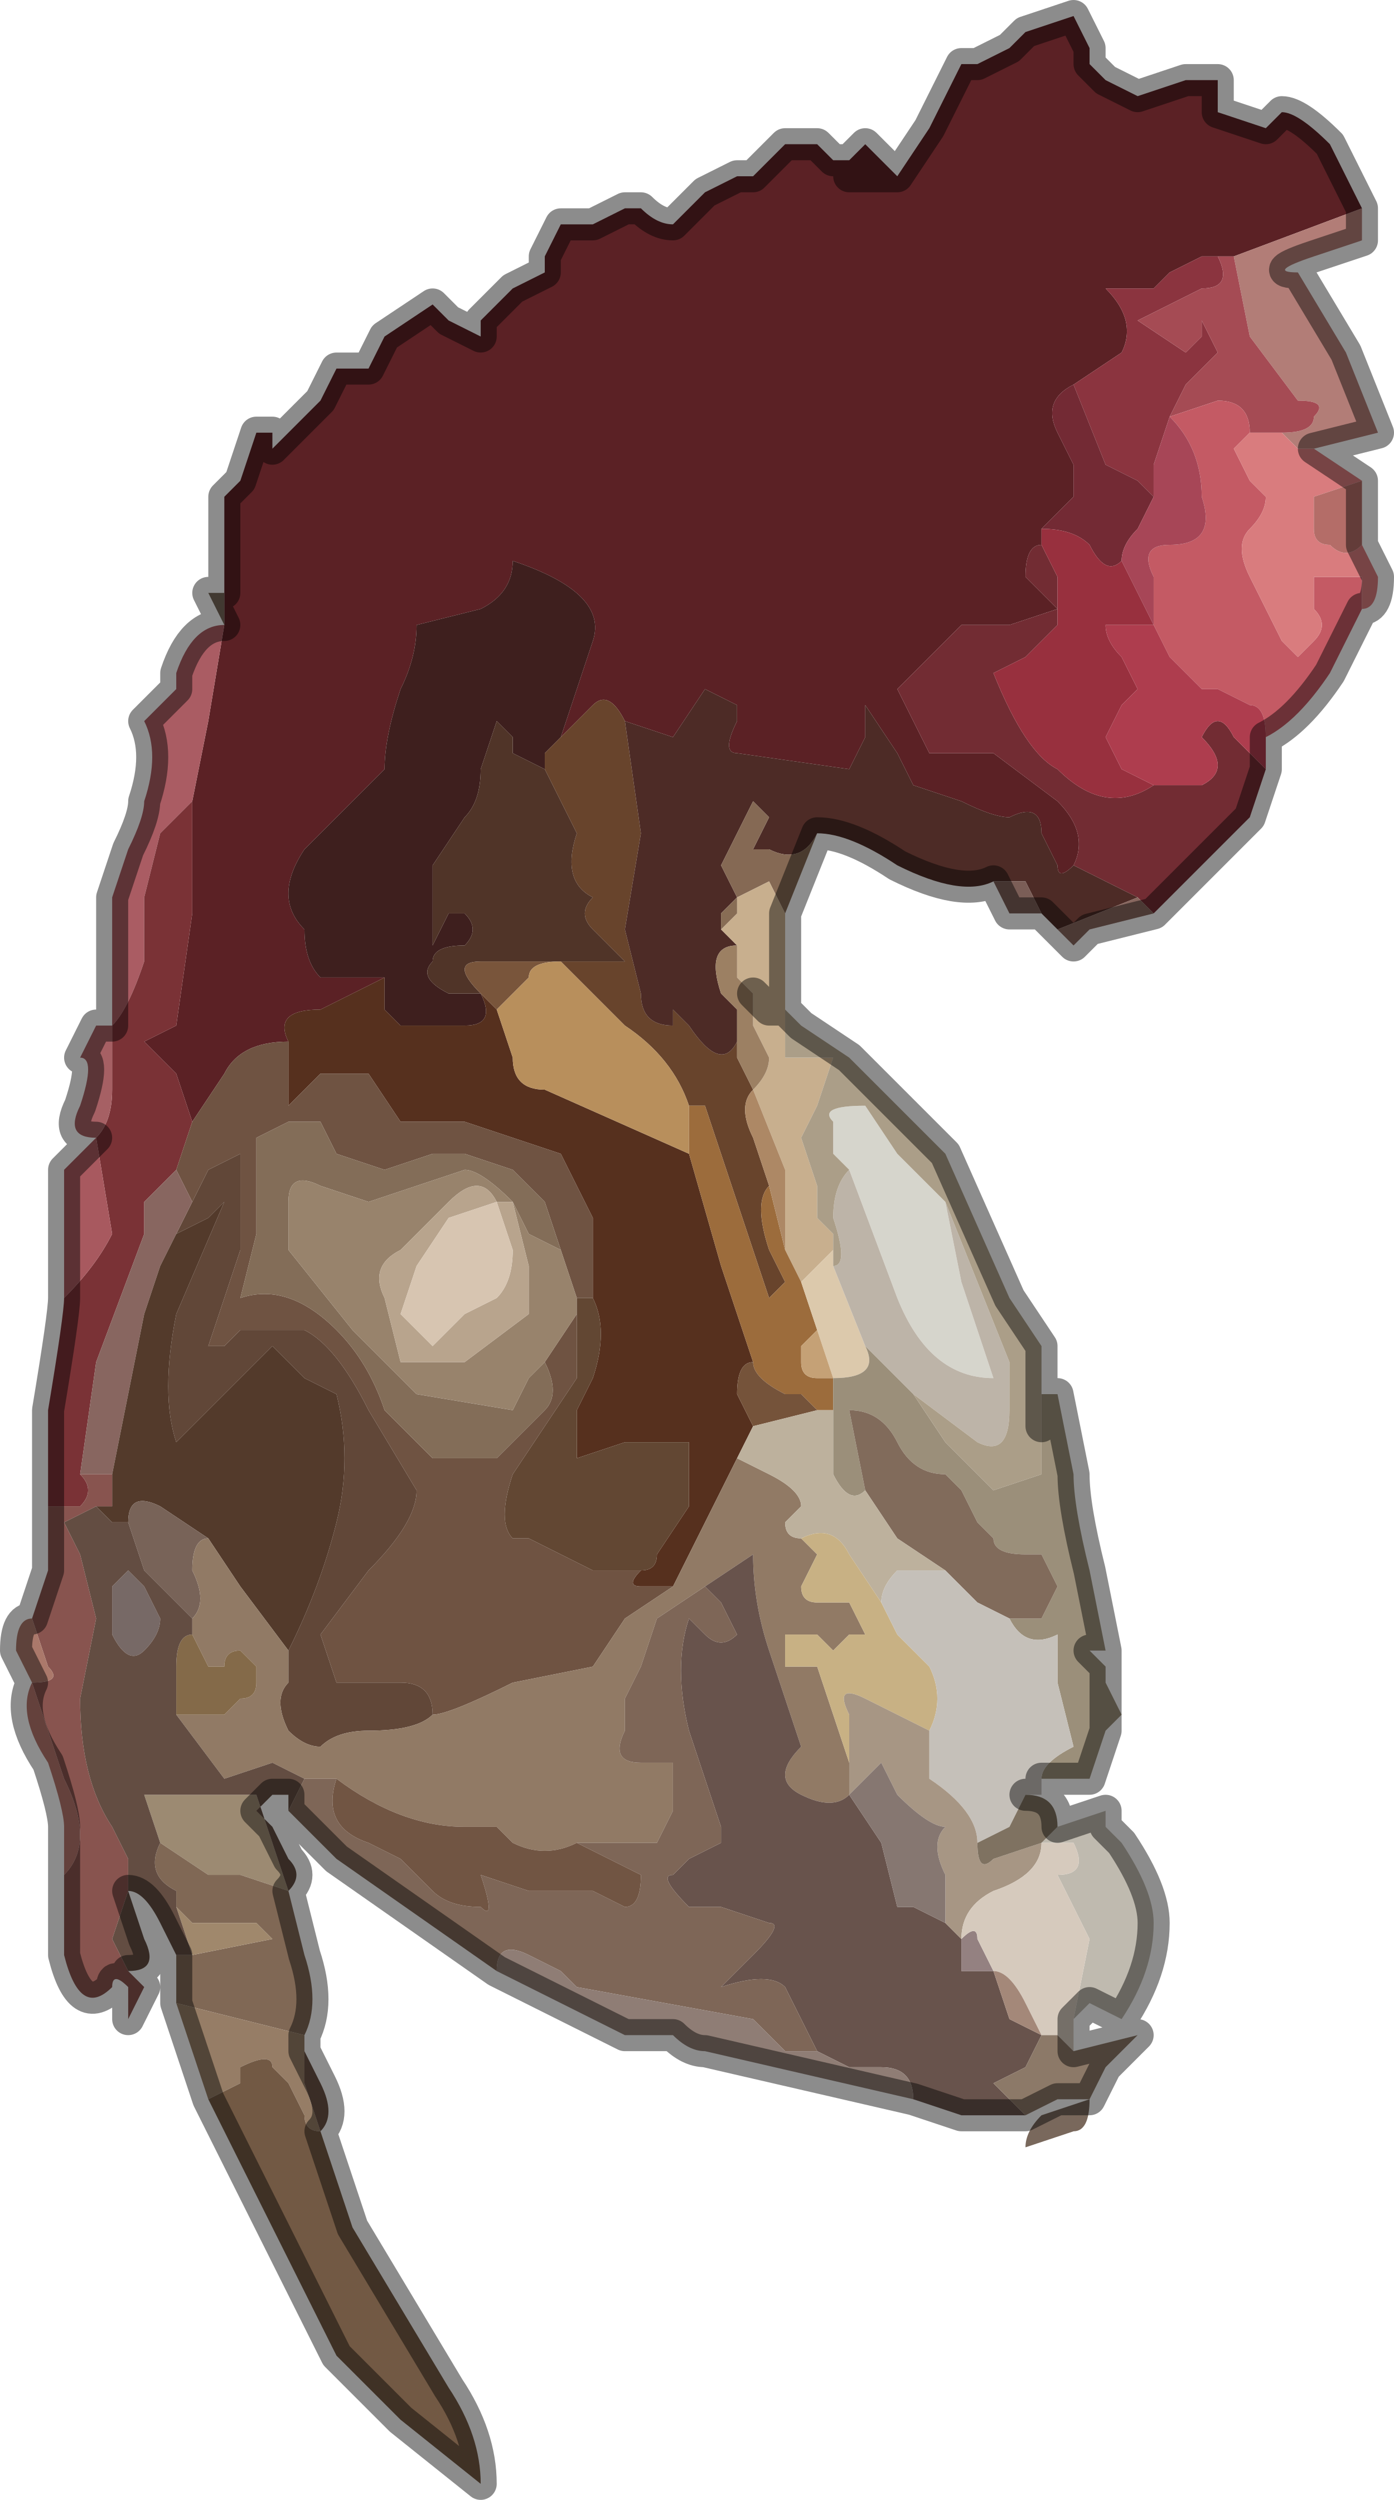 <?xml version="1.0" encoding="UTF-8" standalone="no"?>
<svg xmlns:xlink="http://www.w3.org/1999/xlink" height="7.8px" width="4.35px" xmlns="http://www.w3.org/2000/svg">
  <g transform="matrix(1.0, 0.0, 0.0, 1.0, 1.5, 6.0)">
    <path d="M-0.8 -4.15 L-0.8 -4.3 -0.8 -4.45 -0.75 -4.5 -0.7 -4.65 -0.7 -4.65 -0.65 -4.65 -0.65 -4.6 -0.5 -4.75 -0.45 -4.85 -0.4 -4.85 -0.35 -4.85 -0.3 -4.95 -0.15 -5.05 -0.1 -5.0 0.0 -4.95 0.0 -5.0 0.05 -5.05 0.1 -5.1 0.2 -5.15 0.2 -5.2 0.25 -5.3 0.3 -5.3 0.35 -5.3 0.45 -5.35 0.5 -5.35 Q0.55 -5.3 0.6 -5.3 L0.7 -5.4 0.8 -5.45 0.85 -5.45 0.9 -5.5 0.95 -5.55 1.05 -5.55 1.1 -5.5 1.15 -5.5 1.2 -5.55 1.25 -5.5 1.3 -5.45 1.4 -5.6 1.5 -5.8 1.55 -5.8 1.65 -5.85 1.65 -5.85 1.7 -5.9 1.7 -5.9 1.85 -5.95 1.9 -5.85 1.9 -5.8 1.95 -5.75 2.05 -5.7 2.2 -5.75 2.25 -5.75 2.3 -5.75 2.3 -5.65 2.45 -5.6 2.5 -5.65 Q2.55 -5.65 2.65 -5.55 L2.75 -5.35 2.75 -5.3 2.75 -5.35 2.35 -5.2 2.3 -5.2 2.25 -5.2 2.15 -5.15 2.1 -5.1 2.0 -5.1 1.95 -5.1 Q2.05 -5.0 2.0 -4.9 L1.85 -4.8 Q1.75 -4.75 1.8 -4.65 L1.85 -4.55 1.85 -4.45 1.75 -4.35 1.75 -4.3 Q1.7 -4.3 1.7 -4.2 L1.75 -4.15 1.8 -4.1 1.65 -4.05 1.5 -4.05 1.4 -3.95 1.3 -3.85 1.4 -3.65 1.6 -3.65 1.8 -3.5 Q1.9 -3.4 1.85 -3.3 1.8 -3.25 1.8 -3.3 L1.75 -3.4 Q1.75 -3.5 1.65 -3.45 1.6 -3.45 1.5 -3.5 L1.35 -3.55 1.3 -3.65 1.2 -3.8 Q1.2 -3.8 1.2 -3.7 L1.15 -3.6 0.8 -3.65 Q0.75 -3.65 0.8 -3.75 L0.8 -3.8 0.7 -3.85 0.6 -3.7 0.45 -3.75 Q0.4 -3.85 0.35 -3.8 L0.25 -3.7 0.3 -3.85 0.35 -4.0 Q0.4 -4.15 0.1 -4.25 0.1 -4.15 0.0 -4.1 L-0.2 -4.05 Q-0.2 -3.95 -0.25 -3.85 -0.3 -3.7 -0.3 -3.6 L-0.4 -3.5 -0.55 -3.35 Q-0.65 -3.2 -0.55 -3.1 -0.55 -3.0 -0.5 -2.95 L-0.3 -2.95 -0.5 -2.85 Q-0.65 -2.85 -0.6 -2.75 -0.75 -2.75 -0.8 -2.65 L-0.9 -2.5 -0.95 -2.65 -1.05 -2.75 -0.95 -2.8 -0.9 -3.15 -0.9 -3.5 -0.85 -3.75 -0.8 -4.05 -0.8 -4.15 M1.15 -5.45 Q1.2 -5.45 1.25 -5.45 L1.3 -5.45 1.25 -5.45 Q1.2 -5.45 1.15 -5.45" fill="#5b2125" fill-rule="evenodd" stroke="none"/>
    <path d="M1.85 -4.8 L2.0 -4.9 Q2.05 -5.0 1.95 -5.1 L2.0 -5.1 2.1 -5.1 2.15 -5.15 2.25 -5.2 2.3 -5.2 Q2.35 -5.1 2.25 -5.1 L2.05 -5.0 2.2 -4.9 2.25 -4.95 2.25 -5.0 2.3 -4.9 2.25 -4.85 2.2 -4.8 2.15 -4.7 2.15 -4.7 2.1 -4.55 2.1 -4.45 2.05 -4.5 1.95 -4.55 1.85 -4.8" fill="#8b343f" fill-rule="evenodd" stroke="none"/>
    <path d="M2.75 -5.3 L2.75 -5.25 2.6 -5.2 Q2.45 -5.15 2.55 -5.15 L2.7 -4.9 2.8 -4.65 2.6 -4.6 2.55 -4.6 2.5 -4.65 Q2.6 -4.65 2.6 -4.7 2.65 -4.75 2.55 -4.75 L2.4 -4.95 2.35 -5.2 2.75 -5.35 2.75 -5.3" fill="#b27d77" fill-rule="evenodd" stroke="none"/>
    <path d="M2.3 -5.2 L2.35 -5.2 2.4 -4.95 2.55 -4.75 Q2.65 -4.75 2.6 -4.7 2.6 -4.65 2.5 -4.65 L2.45 -4.65 2.4 -4.65 Q2.4 -4.75 2.3 -4.75 L2.15 -4.7 2.2 -4.8 2.25 -4.85 2.3 -4.9 2.25 -5.0 2.25 -4.95 2.2 -4.9 2.05 -5.0 2.25 -5.1 Q2.35 -5.1 2.3 -5.2" fill="#a54b54" fill-rule="evenodd" stroke="none"/>
    <path d="M2.75 -4.1 L2.65 -3.9 Q2.55 -3.75 2.45 -3.7 2.45 -3.8 2.4 -3.8 L2.3 -3.85 2.25 -3.85 2.15 -3.95 2.1 -4.05 2.1 -4.2 Q2.05 -4.3 2.15 -4.3 2.3 -4.3 2.25 -4.45 2.25 -4.6 2.15 -4.7 L2.3 -4.75 Q2.4 -4.75 2.4 -4.65 L2.35 -4.6 2.4 -4.5 2.45 -4.45 Q2.45 -4.4 2.4 -4.35 2.35 -4.3 2.4 -4.2 L2.45 -4.1 2.5 -4.0 Q2.5 -4.0 2.55 -3.95 2.55 -3.95 2.6 -4.0 2.65 -4.05 2.6 -4.1 L2.6 -4.2 2.65 -4.2 2.75 -4.2 2.75 -4.1 M2.15 -4.7 L2.15 -4.7 M2.1 -4.05 L2.1 -4.05" fill="#c45a64" fill-rule="evenodd" stroke="none"/>
    <path d="M1.75 -4.35 L1.85 -4.45 1.85 -4.55 1.8 -4.65 Q1.75 -4.75 1.85 -4.8 L1.95 -4.55 2.05 -4.5 2.1 -4.45 2.05 -4.35 Q2.0 -4.3 2.0 -4.25 1.95 -4.2 1.9 -4.3 1.85 -4.35 1.75 -4.35" fill="#732a34" fill-rule="evenodd" stroke="none"/>
    <path d="M-0.3 -2.95 L-0.5 -2.95 Q-0.55 -3.0 -0.55 -3.1 -0.65 -3.2 -0.55 -3.35 L-0.4 -3.5 -0.3 -3.6 Q-0.3 -3.7 -0.25 -3.85 -0.2 -3.95 -0.2 -4.05 L0.0 -4.1 Q0.1 -4.15 0.1 -4.25 0.4 -4.15 0.35 -4.0 L0.3 -3.85 0.25 -3.7 0.2 -3.65 0.2 -3.6 0.1 -3.65 0.1 -3.7 0.05 -3.75 0.0 -3.6 Q0.0 -3.5 -0.05 -3.45 L-0.15 -3.3 -0.15 -3.05 -0.1 -3.15 -0.05 -3.15 Q0.0 -3.1 -0.05 -3.05 -0.15 -3.05 -0.15 -3.0 -0.2 -2.95 -0.1 -2.9 L0.0 -2.9 Q0.05 -2.8 -0.05 -2.8 L-0.25 -2.8 -0.3 -2.85 -0.3 -2.95" fill="#3e1f1e" fill-rule="evenodd" stroke="none"/>
    <path d="M-0.8 -4.05 L-0.8 -4.05 -0.85 -4.15 -0.8 -4.15 -0.8 -4.05" fill="#776759" fill-rule="evenodd" stroke="none"/>
    <path d="M-1.15 -2.8 L-1.15 -3.05 -1.15 -3.2 -1.1 -3.35 Q-1.05 -3.45 -1.05 -3.5 -1.0 -3.65 -1.05 -3.75 L-0.95 -3.85 -0.95 -3.9 Q-0.9 -4.05 -0.8 -4.05 L-0.85 -3.75 -0.9 -3.5 -1.0 -3.4 -1.05 -3.2 -1.05 -3.0 Q-1.1 -2.85 -1.15 -2.8" fill="#aa5c63" fill-rule="evenodd" stroke="none"/>
    <path d="M2.6 -4.6 L2.75 -4.5 2.6 -4.45 2.6 -4.35 Q2.6 -4.3 2.65 -4.3 2.7 -4.25 2.75 -4.3 L2.8 -4.2 Q2.8 -4.1 2.75 -4.1 L2.75 -4.2 2.65 -4.2 2.6 -4.2 2.6 -4.1 Q2.65 -4.05 2.6 -4.0 2.55 -3.95 2.55 -3.95 2.5 -4.0 2.5 -4.0 L2.45 -4.1 2.4 -4.2 Q2.35 -4.3 2.4 -4.35 2.45 -4.4 2.45 -4.45 L2.4 -4.5 2.35 -4.6 2.4 -4.65 2.45 -4.65 2.5 -4.65 2.55 -4.6 2.6 -4.6" fill="#d97c7e" fill-rule="evenodd" stroke="none"/>
    <path d="M2.15 -4.7 Q2.25 -4.6 2.25 -4.45 2.3 -4.3 2.15 -4.3 2.05 -4.3 2.1 -4.2 L2.1 -4.05 2.0 -4.25 Q2.0 -4.3 2.05 -4.35 L2.1 -4.45 2.1 -4.55 2.15 -4.7" fill="#a74657" fill-rule="evenodd" stroke="none"/>
    <path d="M2.45 -3.6 L2.4 -3.45 2.25 -3.3 2.1 -3.15 2.05 -3.2 1.85 -3.3 Q1.9 -3.4 1.8 -3.5 L1.6 -3.65 1.4 -3.65 1.3 -3.85 1.4 -3.95 1.5 -4.05 1.65 -4.05 1.8 -4.1 1.75 -4.15 1.7 -4.2 Q1.7 -4.3 1.75 -4.3 L1.8 -4.2 1.8 -4.05 1.7 -3.95 1.6 -3.9 Q1.7 -3.65 1.8 -3.6 1.95 -3.45 2.1 -3.55 L2.25 -3.55 Q2.35 -3.6 2.25 -3.7 2.3 -3.8 2.35 -3.7 L2.45 -3.6" fill="#722c33" fill-rule="evenodd" stroke="none"/>
    <path d="M1.75 -4.3 L1.75 -4.35 Q1.85 -4.35 1.9 -4.3 1.95 -4.2 2.0 -4.25 L2.1 -4.05 2.1 -4.05 1.95 -4.05 Q1.95 -4.0 2.0 -3.95 L2.05 -3.85 2.0 -3.8 1.95 -3.7 2.0 -3.6 2.1 -3.55 Q1.95 -3.45 1.8 -3.6 1.7 -3.65 1.6 -3.9 L1.7 -3.95 1.8 -4.05 1.8 -4.2 1.75 -4.3" fill="#98303e" fill-rule="evenodd" stroke="none"/>
    <path d="M0.25 -3.7 L0.35 -3.8 Q0.4 -3.85 0.45 -3.75 L0.5 -3.4 0.45 -3.1 0.5 -2.9 Q0.5 -2.8 0.6 -2.8 L0.6 -2.85 0.65 -2.8 Q0.75 -2.65 0.8 -2.75 L0.8 -2.7 0.85 -2.6 Q0.8 -2.55 0.85 -2.45 L0.9 -2.3 Q0.85 -2.25 0.9 -2.1 L0.95 -2.0 0.9 -1.95 0.8 -2.25 0.7 -2.55 0.65 -2.55 Q0.6 -2.7 0.45 -2.8 L0.35 -2.9 0.25 -3.0 0.35 -3.0 0.45 -3.0 0.35 -3.1 Q0.3 -3.15 0.35 -3.2 0.25 -3.25 0.3 -3.4 L0.2 -3.6 0.2 -3.65 0.25 -3.7" fill="#68442c" fill-rule="evenodd" stroke="none"/>
    <path d="M0.2 -3.6 L0.3 -3.4 Q0.25 -3.25 0.35 -3.2 0.3 -3.15 0.35 -3.1 L0.45 -3.0 0.35 -3.0 0.25 -3.0 0.0 -3.0 Q-0.1 -3.0 0.0 -2.9 L-0.1 -2.9 Q-0.2 -2.95 -0.15 -3.0 -0.15 -3.05 -0.05 -3.05 0.0 -3.1 -0.05 -3.15 L-0.1 -3.15 -0.15 -3.05 -0.15 -3.3 -0.05 -3.45 Q0.0 -3.5 0.0 -3.6 L0.05 -3.75 0.1 -3.7 0.1 -3.65 0.2 -3.6" fill="#503428" fill-rule="evenodd" stroke="none"/>
    <path d="M-1.35 -1.3 L-1.35 -1.6 Q-1.3 -1.9 -1.3 -1.95 -1.2 -2.05 -1.15 -2.15 L-1.2 -2.45 Q-1.15 -2.5 -1.15 -2.6 L-1.15 -2.8 Q-1.1 -2.85 -1.05 -3.0 L-1.05 -3.2 -1.0 -3.4 -0.9 -3.5 -0.9 -3.15 -0.95 -2.8 -1.05 -2.75 -0.95 -2.65 -0.9 -2.5 -0.95 -2.35 -1.05 -2.25 -1.05 -2.15 -1.2 -1.75 -1.25 -1.4 Q-1.2 -1.35 -1.25 -1.3 L-1.35 -1.3" fill="#7a3236" fill-rule="evenodd" stroke="none"/>
    <path d="M1.8 -3.1 L1.75 -3.15 1.7 -3.25 1.6 -3.25 Q1.5 -3.2 1.3 -3.3 1.15 -3.4 1.05 -3.4 1.0 -3.3 0.9 -3.35 L0.85 -3.35 0.9 -3.45 0.85 -3.5 0.8 -3.4 0.75 -3.3 0.8 -3.2 0.75 -3.15 0.75 -3.1 0.8 -3.05 Q0.7 -3.05 0.75 -2.9 L0.8 -2.85 0.8 -2.75 Q0.75 -2.65 0.65 -2.8 L0.6 -2.85 0.6 -2.8 Q0.5 -2.8 0.5 -2.9 L0.45 -3.1 0.5 -3.4 0.45 -3.75 0.6 -3.7 0.7 -3.85 0.8 -3.8 0.8 -3.75 Q0.75 -3.65 0.8 -3.65 L1.15 -3.6 1.2 -3.7 Q1.2 -3.8 1.2 -3.8 L1.3 -3.65 1.35 -3.55 1.5 -3.5 Q1.6 -3.45 1.65 -3.45 1.75 -3.5 1.75 -3.4 L1.8 -3.3 Q1.8 -3.25 1.85 -3.3 L2.05 -3.2 1.8 -3.1" fill="#4d2b26" fill-rule="evenodd" stroke="none"/>
    <path d="M2.75 -4.5 L2.75 -4.3 Q2.7 -4.25 2.65 -4.3 2.6 -4.3 2.6 -4.35 L2.6 -4.45 2.75 -4.5" fill="#b46d68" fill-rule="evenodd" stroke="none"/>
    <path d="M2.45 -3.7 L2.45 -3.6 2.35 -3.7 Q2.3 -3.8 2.25 -3.7 2.35 -3.6 2.25 -3.55 L2.1 -3.55 2.0 -3.6 1.95 -3.7 2.0 -3.8 2.05 -3.85 2.0 -3.95 Q1.95 -4.0 1.95 -4.05 L2.1 -4.05 2.15 -3.95 2.25 -3.85 2.3 -3.85 2.4 -3.8 Q2.45 -3.8 2.45 -3.7" fill="#ae3d4e" fill-rule="evenodd" stroke="none"/>
    <path d="M1.05 -3.4 L0.95 -3.15 0.9 -3.25 0.8 -3.2 0.75 -3.3 0.8 -3.4 0.85 -3.5 0.9 -3.45 0.85 -3.35 0.9 -3.35 Q1.0 -3.3 1.05 -3.4" fill="#856954" fill-rule="evenodd" stroke="none"/>
    <path d="M-1.2 -2.45 Q-1.3 -2.45 -1.25 -2.55 -1.2 -2.7 -1.25 -2.7 L-1.2 -2.8 -1.15 -2.8 -1.15 -2.6 Q-1.15 -2.5 -1.2 -2.45" fill="#a66064" fill-rule="evenodd" stroke="none"/>
    <path d="M-0.6 -2.75 Q-0.65 -2.85 -0.5 -2.85 L-0.3 -2.95 -0.3 -2.85 -0.25 -2.8 -0.05 -2.8 Q0.05 -2.8 0.0 -2.9 L0.0 -2.9 0.05 -2.85 0.1 -2.7 Q0.1 -2.6 0.2 -2.6 L0.65 -2.4 0.75 -2.05 0.85 -1.75 Q0.8 -1.75 0.8 -1.65 L0.85 -1.55 0.8 -1.45 0.7 -1.25 0.6 -1.05 0.5 -1.05 Q0.45 -1.05 0.5 -1.1 0.55 -1.1 0.55 -1.15 L0.65 -1.3 0.65 -1.5 0.45 -1.5 0.3 -1.45 0.3 -1.6 0.35 -1.7 Q0.4 -1.85 0.35 -1.95 L0.35 -2.2 0.25 -2.4 -0.05 -2.5 -0.25 -2.5 -0.35 -2.65 -0.5 -2.65 -0.6 -2.55 -0.6 -2.75" fill="#56301e" fill-rule="evenodd" stroke="none"/>
    <path d="M0.0 -2.9 Q-0.1 -3.0 0.0 -3.0 L0.25 -3.0 Q0.15 -3.0 0.15 -2.95 L0.05 -2.85 0.0 -2.9 0.0 -2.9" fill="#79553b" fill-rule="evenodd" stroke="none"/>
    <path d="M-0.9 -2.5 L-0.8 -2.65 Q-0.75 -2.75 -0.6 -2.75 L-0.6 -2.55 -0.5 -2.65 -0.35 -2.65 -0.25 -2.5 -0.05 -2.5 0.25 -2.4 0.35 -2.2 0.35 -1.95 0.3 -1.95 0.25 -2.1 0.2 -2.25 0.1 -2.35 -0.05 -2.4 -0.15 -2.4 -0.3 -2.35 -0.45 -2.4 -0.5 -2.5 -0.6 -2.5 -0.7 -2.45 -0.7 -2.15 -0.75 -1.95 Q-0.6 -2.0 -0.45 -1.85 -0.35 -1.75 -0.3 -1.6 L-0.15 -1.45 0.05 -1.45 0.2 -1.6 Q0.25 -1.65 0.2 -1.75 L0.3 -1.9 0.3 -1.7 0.2 -1.55 0.1 -1.4 Q0.05 -1.25 0.1 -1.2 L0.15 -1.2 0.35 -1.1 0.5 -1.1 Q0.45 -1.05 0.5 -1.05 L0.6 -1.05 0.45 -0.95 0.35 -0.8 0.1 -0.75 Q-0.1 -0.65 -0.15 -0.65 -0.15 -0.75 -0.25 -0.75 L-0.45 -0.75 -0.5 -0.9 -0.35 -1.1 Q-0.2 -1.25 -0.2 -1.35 L-0.35 -1.6 Q-0.45 -1.8 -0.55 -1.85 L-0.75 -1.85 -0.8 -1.8 Q-0.85 -1.8 -0.85 -1.8 -0.8 -1.95 -0.75 -2.1 L-0.75 -2.4 -0.85 -2.35 -0.9 -2.25 -0.95 -2.35 -0.9 -2.5" fill="#6f5342" fill-rule="evenodd" stroke="none"/>
    <path d="M0.95 -3.15 L0.95 -2.85 0.9 -2.85 0.85 -2.9 0.9 -2.85 0.95 -2.85 0.95 -2.7 1.0 -2.7 1.1 -2.7 1.05 -2.55 1.0 -2.45 1.05 -2.3 1.05 -2.2 1.1 -2.15 1.1 -2.1 1.0 -2.0 0.95 -2.1 0.95 -2.35 0.85 -2.6 Q0.9 -2.65 0.9 -2.7 L0.85 -2.8 0.85 -2.9 0.8 -2.95 Q0.8 -3.0 0.8 -3.05 L0.8 -3.05 0.75 -3.1 0.8 -3.15 0.8 -3.2 0.9 -3.25 0.95 -3.15 M0.85 -2.6 L0.85 -2.6" fill="#c8af8e" fill-rule="evenodd" stroke="none"/>
    <path d="M0.8 -3.2 L0.8 -3.15 0.75 -3.1 0.75 -3.15 0.8 -3.2" fill="#886d55" fill-rule="evenodd" stroke="none"/>
    <path d="M0.8 -3.05 L0.8 -3.05 Q0.8 -3.0 0.8 -2.95 L0.85 -2.9 0.85 -2.8 0.9 -2.7 Q0.9 -2.65 0.85 -2.6 L0.8 -2.7 0.8 -2.75 0.8 -2.85 0.75 -2.9 Q0.7 -3.05 0.8 -3.05" fill="#9c8063" fill-rule="evenodd" stroke="none"/>
    <path d="M1.75 -3.15 L1.65 -3.15 1.6 -3.25 1.7 -3.25 1.75 -3.15" fill="#7b5e57" fill-rule="evenodd" stroke="none"/>
    <path d="M2.1 -3.15 L1.9 -3.1 1.85 -3.05 Q1.8 -3.1 1.8 -3.1 L2.05 -3.2 2.1 -3.15" fill="#88675f" fill-rule="evenodd" stroke="none"/>
    <path d="M-0.6 -0.85 Q-0.5 -1.05 -0.45 -1.25 -0.4 -1.45 -0.45 -1.65 L-0.55 -1.7 -0.65 -1.8 -0.8 -1.65 -0.95 -1.5 Q-1.0 -1.65 -0.95 -1.9 L-0.8 -2.25 -0.85 -2.2 -0.95 -2.15 -0.9 -2.25 -0.85 -2.35 -0.75 -2.4 -0.75 -2.1 Q-0.8 -1.95 -0.85 -1.8 -0.85 -1.8 -0.8 -1.8 L-0.75 -1.85 -0.55 -1.85 Q-0.45 -1.8 -0.35 -1.6 L-0.2 -1.35 Q-0.2 -1.25 -0.35 -1.1 L-0.5 -0.9 -0.45 -0.75 -0.25 -0.75 Q-0.15 -0.75 -0.15 -0.65 -0.2 -0.6 -0.35 -0.6 -0.45 -0.6 -0.5 -0.55 -0.55 -0.55 -0.6 -0.6 -0.65 -0.7 -0.6 -0.75 L-0.6 -0.85" fill="#614738" fill-rule="evenodd" stroke="none"/>
    <path d="M-0.9 -2.25 L-0.95 -2.15 -1.0 -2.05 -1.05 -1.9 -1.1 -1.65 -1.15 -1.4 -1.25 -1.4 -1.2 -1.75 -1.05 -2.15 -1.05 -2.25 -0.95 -2.35 -0.9 -2.25" fill="#886660" fill-rule="evenodd" stroke="none"/>
    <path d="M0.25 -2.1 L0.15 -2.15 0.1 -2.25 Q0.0 -2.35 -0.05 -2.35 L-0.2 -2.3 -0.35 -2.25 -0.5 -2.3 Q-0.6 -2.35 -0.6 -2.25 L-0.6 -2.1 -0.4 -1.85 -0.2 -1.65 0.1 -1.6 0.15 -1.7 0.2 -1.75 Q0.25 -1.65 0.2 -1.6 L0.05 -1.45 -0.15 -1.45 -0.3 -1.6 Q-0.35 -1.75 -0.45 -1.85 -0.6 -2.0 -0.75 -1.95 L-0.7 -2.15 -0.7 -2.45 -0.6 -2.5 -0.5 -2.5 -0.45 -2.4 -0.3 -2.35 -0.15 -2.4 -0.05 -2.4 0.1 -2.35 0.2 -2.25 0.25 -2.1" fill="#836d58" fill-rule="evenodd" stroke="none"/>
    <path d="M0.25 -3.0 L0.35 -2.9 0.45 -2.8 Q0.6 -2.7 0.65 -2.55 L0.65 -2.4 0.2 -2.6 Q0.1 -2.6 0.1 -2.7 L0.05 -2.85 0.15 -2.95 Q0.15 -3.0 0.25 -3.0" fill="#b88f5c" fill-rule="evenodd" stroke="none"/>
    <path d="M-1.3 -1.95 L-1.3 -2.25 -1.3 -2.35 -1.2 -2.45 -1.15 -2.15 Q-1.2 -2.05 -1.3 -1.95" fill="#a8595f" fill-rule="evenodd" stroke="none"/>
    <path d="M-0.95 -2.15 L-0.85 -2.2 -0.8 -2.25 -0.95 -1.9 Q-1.0 -1.65 -0.95 -1.5 L-0.8 -1.65 -0.65 -1.8 -0.55 -1.7 -0.45 -1.65 Q-0.4 -1.45 -0.45 -1.25 -0.5 -1.05 -0.6 -0.85 L-0.75 -1.05 -0.85 -1.2 -1.0 -1.3 Q-1.1 -1.35 -1.1 -1.25 L-1.15 -1.25 -1.2 -1.3 -1.15 -1.3 -1.15 -1.4 -1.1 -1.65 -1.05 -1.9 -1.0 -2.05 -0.95 -2.15" fill="#533a2b" fill-rule="evenodd" stroke="none"/>
    <path d="M0.05 -2.25 Q0.0 -2.35 -0.1 -2.25 L-0.25 -2.1 Q-0.35 -2.05 -0.3 -1.95 L-0.25 -1.75 -0.05 -1.75 0.15 -1.9 0.15 -2.05 0.1 -2.25 0.05 -2.25 M0.2 -1.75 L0.15 -1.7 0.1 -1.6 -0.2 -1.65 -0.4 -1.85 -0.6 -2.1 -0.6 -2.25 Q-0.6 -2.35 -0.5 -2.3 L-0.35 -2.25 -0.2 -2.3 -0.05 -2.35 Q0.0 -2.35 0.1 -2.25 L0.15 -2.15 0.25 -2.1 0.3 -1.95 0.3 -1.9 0.2 -1.75" fill="#98836c" fill-rule="evenodd" stroke="none"/>
    <path d="M0.65 -2.55 L0.7 -2.55 0.8 -2.25 0.9 -1.95 0.95 -2.0 0.9 -2.1 Q0.85 -2.25 0.9 -2.3 L0.95 -2.1 1.0 -2.0 1.05 -1.85 1.0 -1.8 1.0 -1.75 Q1.0 -1.7 1.05 -1.7 L1.1 -1.7 1.1 -1.6 1.05 -1.6 1.0 -1.65 0.95 -1.65 Q0.85 -1.7 0.85 -1.75 L0.75 -2.05 0.65 -2.4 0.65 -2.55" fill="#9c6c3c" fill-rule="evenodd" stroke="none"/>
    <path d="M1.15 -2.35 L1.1 -2.4 1.1 -2.5 Q1.05 -2.55 1.2 -2.55 L1.3 -2.4 1.45 -2.25 1.5 -2.0 1.6 -1.7 Q1.4 -1.7 1.3 -1.95 L1.15 -2.35" fill="#d6d5cc" fill-rule="evenodd" stroke="none"/>
    <path d="M0.9 -2.3 L0.85 -2.45 Q0.8 -2.55 0.85 -2.6 L0.95 -2.35 0.95 -2.1 0.9 -2.3" fill="#ad8865" fill-rule="evenodd" stroke="none"/>
    <path d="M0.05 -2.25 L0.1 -2.25 0.15 -2.05 0.15 -1.9 -0.05 -1.75 -0.25 -1.75 -0.3 -1.95 Q-0.35 -2.05 -0.25 -2.1 L-0.1 -2.25 Q0.0 -2.35 0.05 -2.25 L-0.1 -2.2 -0.2 -2.05 -0.25 -1.9 Q-0.2 -1.85 -0.15 -1.8 L-0.05 -1.9 0.05 -1.95 Q0.1 -2.0 0.1 -2.1 L0.05 -2.25" fill="#b8a48d" fill-rule="evenodd" stroke="none"/>
    <path d="M0.05 -2.25 L0.1 -2.1 Q0.1 -2.0 0.05 -1.95 L-0.05 -1.9 -0.15 -1.8 Q-0.2 -1.85 -0.25 -1.9 L-0.2 -2.05 -0.1 -2.2 0.05 -2.25" fill="#d7c5b1" fill-rule="evenodd" stroke="none"/>
    <path d="M1.0 -2.0 L1.1 -2.1 1.1 -2.05 1.2 -1.8 Q1.25 -1.7 1.1 -1.7 L1.05 -1.85 1.0 -2.0" fill="#dcc9ac" fill-rule="evenodd" stroke="none"/>
    <path d="M1.1 -2.05 Q1.15 -2.05 1.1 -2.2 1.1 -2.3 1.15 -2.35 L1.3 -1.95 Q1.4 -1.7 1.6 -1.7 L1.5 -2.0 1.45 -2.25 1.55 -2.0 1.65 -1.75 1.65 -1.6 Q1.65 -1.45 1.55 -1.5 L1.35 -1.65 1.25 -1.75 1.2 -1.8 1.1 -2.05" fill="#bdb4a8" fill-rule="evenodd" stroke="none"/>
    <path d="M-1.1 -1.25 Q-1.1 -1.35 -1.0 -1.3 L-0.85 -1.2 Q-0.9 -1.2 -0.9 -1.1 -0.85 -1.0 -0.9 -0.95 L-1.05 -1.1 -1.1 -1.25" fill="#786358" fill-rule="evenodd" stroke="none"/>
    <path d="M-1.1 0.15 L-1.05 0.2 -1.1 0.3 -1.1 0.2 Q-1.15 0.15 -1.15 0.2 -1.25 0.3 -1.3 0.1 L-1.3 -0.15 Q-1.2 -0.25 -1.3 -0.45 L-1.4 -0.75 Q-1.3 -0.75 -1.35 -0.8 L-1.4 -0.95 -1.35 -1.1 -1.35 -1.3 -1.25 -1.3 Q-1.2 -1.35 -1.25 -1.4 L-1.15 -1.4 -1.15 -1.3 -1.2 -1.3 -1.3 -1.25 -1.25 -1.15 -1.2 -0.95 -1.25 -0.7 Q-1.25 -0.45 -1.15 -0.3 L-1.1 -0.2 -1.1 -0.1 -1.15 0.05 -1.1 0.15" fill="#88544f" fill-rule="evenodd" stroke="none"/>
    <path d="M0.35 -1.95 Q0.4 -1.85 0.35 -1.7 L0.3 -1.6 0.3 -1.45 0.45 -1.5 0.65 -1.5 0.65 -1.3 0.55 -1.15 Q0.55 -1.1 0.5 -1.1 L0.35 -1.1 0.15 -1.2 0.1 -1.2 Q0.05 -1.25 0.1 -1.4 L0.2 -1.55 0.3 -1.7 0.3 -1.9 0.3 -1.95 0.35 -1.95" fill="#624733" fill-rule="evenodd" stroke="none"/>
    <path d="M0.6 -1.05 L0.7 -1.25 0.8 -1.45 0.9 -1.4 Q1.0 -1.35 1.0 -1.3 L0.95 -1.25 Q0.95 -1.2 1.0 -1.2 L1.05 -1.15 1.0 -1.05 Q1.0 -1.0 1.05 -1.0 L1.15 -1.0 1.2 -0.9 1.15 -0.9 1.1 -0.85 1.05 -0.9 0.95 -0.9 0.95 -0.8 1.05 -0.8 1.1 -0.65 1.15 -0.5 1.15 -0.45 1.15 -0.4 Q1.1 -0.35 1.0 -0.4 0.9 -0.45 1.0 -0.55 L0.9 -0.85 Q0.85 -1.0 0.85 -1.15 L0.7 -1.05 0.55 -0.95 0.5 -0.8 0.45 -0.7 0.45 -0.6 Q0.4 -0.5 0.5 -0.5 L0.6 -0.5 0.6 -0.35 0.55 -0.25 0.4 -0.25 0.3 -0.25 Q0.2 -0.2 0.1 -0.25 L0.05 -0.3 -0.05 -0.3 Q-0.25 -0.3 -0.45 -0.45 L-0.55 -0.45 -0.65 -0.5 -0.8 -0.45 -0.95 -0.65 -0.8 -0.65 -0.75 -0.7 Q-0.7 -0.7 -0.7 -0.75 L-0.7 -0.8 -0.75 -0.85 Q-0.8 -0.85 -0.8 -0.8 -0.85 -0.8 -0.85 -0.8 L-0.9 -0.9 -0.9 -0.95 Q-0.85 -1.0 -0.9 -1.1 -0.9 -1.2 -0.85 -1.2 L-0.75 -1.05 -0.6 -0.85 -0.6 -0.75 Q-0.65 -0.7 -0.6 -0.6 -0.55 -0.55 -0.5 -0.55 -0.45 -0.6 -0.35 -0.6 -0.2 -0.6 -0.15 -0.65 -0.1 -0.65 0.1 -0.75 L0.35 -0.8 0.45 -0.95 0.6 -1.05" fill="#917a65" fill-rule="evenodd" stroke="none"/>
    <path d="M1.1 -1.7 L1.05 -1.7 Q1.0 -1.7 1.0 -1.75 L1.0 -1.8 1.05 -1.85 1.1 -1.7" fill="#c5a176" fill-rule="evenodd" stroke="none"/>
    <path d="M-1.4 -0.75 L-1.45 -0.85 Q-1.45 -0.95 -1.4 -0.95 L-1.35 -0.8 Q-1.3 -0.75 -1.4 -0.75" fill="#ab796b" fill-rule="evenodd" stroke="none"/>
    <path d="M-1.1 -1.1 L-1.05 -1.05 -1.0 -0.95 Q-1.0 -0.9 -1.05 -0.85 -1.1 -0.8 -1.15 -0.9 L-1.15 -1.05 -1.1 -1.1" fill="#776966" fill-rule="evenodd" stroke="none"/>
    <path d="M0.85 -1.55 L0.8 -1.65 Q0.8 -1.75 0.85 -1.75 0.85 -1.7 0.95 -1.65 L1.0 -1.65 1.05 -1.6 0.85 -1.55" fill="#75533a" fill-rule="evenodd" stroke="none"/>
    <path d="M1.75 -1.65 L1.8 -1.65 1.85 -1.4 Q1.85 -1.3 1.9 -1.1 L1.95 -0.85 1.9 -0.85 1.95 -0.8 1.95 -0.75 2.0 -0.65 1.95 -0.6 1.9 -0.45 1.75 -0.45 Q1.75 -0.5 1.85 -0.55 L1.8 -0.75 1.8 -0.9 Q1.7 -0.85 1.65 -0.95 L1.75 -0.95 1.8 -1.05 1.75 -1.15 1.7 -1.15 Q1.6 -1.15 1.6 -1.2 L1.55 -1.25 1.5 -1.35 1.45 -1.4 Q1.35 -1.4 1.3 -1.5 1.25 -1.6 1.15 -1.6 L1.2 -1.35 Q1.15 -1.3 1.1 -1.4 L1.1 -1.6 1.1 -1.7 Q1.25 -1.7 1.2 -1.8 L1.25 -1.75 1.35 -1.65 1.45 -1.5 1.6 -1.35 1.75 -1.4 1.75 -1.55 1.75 -1.65 M1.95 -0.6 L1.95 -0.75 1.95 -0.6" fill="#9b8f7a" fill-rule="evenodd" stroke="none"/>
    <path d="M1.2 -1.35 L1.15 -1.6 Q1.25 -1.6 1.3 -1.5 1.35 -1.4 1.45 -1.4 L1.5 -1.35 1.55 -1.25 1.6 -1.2 Q1.6 -1.15 1.7 -1.15 L1.75 -1.15 1.8 -1.05 1.75 -0.95 1.65 -0.95 1.55 -1.0 1.45 -1.1 1.3 -1.2 1.2 -1.35" fill="#816b5b" fill-rule="evenodd" stroke="none"/>
    <path d="M1.1 -1.6 L1.1 -1.4 Q1.15 -1.3 1.2 -1.35 L1.3 -1.2 1.45 -1.1 1.3 -1.1 Q1.25 -1.05 1.25 -1.0 L1.15 -1.15 Q1.1 -1.25 1.0 -1.2 0.95 -1.2 0.95 -1.25 L1.0 -1.3 Q1.0 -1.35 0.9 -1.4 L0.8 -1.45 0.85 -1.55 1.05 -1.6 1.1 -1.6" fill="#bdb19d" fill-rule="evenodd" stroke="none"/>
    <path d="M1.15 -0.5 L1.1 -0.65 1.05 -0.8 0.95 -0.8 0.95 -0.9 1.05 -0.9 1.1 -0.85 1.15 -0.9 1.2 -0.9 1.15 -1.0 1.05 -1.0 Q1.0 -1.0 1.0 -1.05 L1.05 -1.15 1.0 -1.2 Q1.1 -1.25 1.15 -1.15 L1.25 -1.0 1.3 -0.9 1.4 -0.8 Q1.45 -0.7 1.4 -0.6 L1.2 -0.7 Q1.1 -0.75 1.15 -0.65 L1.15 -0.5" fill="#c8b184" fill-rule="evenodd" stroke="none"/>
    <path d="M-0.95 -0.65 L-0.95 -0.8 Q-0.95 -0.9 -0.9 -0.9 L-0.85 -0.8 Q-0.85 -0.8 -0.8 -0.8 -0.8 -0.85 -0.75 -0.85 L-0.7 -0.8 -0.7 -0.75 Q-0.7 -0.7 -0.75 -0.7 L-0.8 -0.65 -0.95 -0.65" fill="#846a49" fill-rule="evenodd" stroke="none"/>
    <path d="M-1.3 -0.15 L-1.3 -0.3 Q-1.3 -0.35 -1.35 -0.5 -1.45 -0.65 -1.4 -0.75 L-1.3 -0.45 Q-1.2 -0.25 -1.3 -0.15" fill="#b6766e" fill-rule="evenodd" stroke="none"/>
    <path d="M1.7 0.6 L1.5 0.6 1.35 0.55 Q1.35 0.45 1.25 0.45 L1.15 0.45 1.05 0.4 0.95 0.2 Q0.9 0.15 0.75 0.2 L0.85 0.1 Q0.95 0.0 0.9 0.0 L0.75 -0.05 0.65 -0.05 Q0.55 -0.15 0.6 -0.15 L0.65 -0.2 0.75 -0.25 0.75 -0.3 0.65 -0.6 Q0.6 -0.8 0.65 -0.95 L0.7 -0.9 Q0.75 -0.85 0.8 -0.9 L0.75 -1.0 0.7 -1.05 0.85 -1.15 Q0.85 -1.0 0.9 -0.85 L1.0 -0.55 Q0.9 -0.45 1.0 -0.4 1.1 -0.35 1.15 -0.4 L1.15 -0.4 1.25 -0.25 1.3 -0.05 1.35 -0.05 1.45 0.0 1.5 0.05 1.5 0.15 1.6 0.15 1.65 0.3 1.75 0.35 1.7 0.45 1.6 0.5 1.7 0.6" fill="#68534c" fill-rule="evenodd" stroke="none"/>
    <path d="M0.05 0.15 L-0.45 -0.2 -0.55 -0.3 -0.6 -0.35 -0.55 -0.45 -0.45 -0.45 Q-0.5 -0.3 -0.35 -0.25 L-0.25 -0.2 -0.15 -0.1 Q-0.1 -0.05 0.0 -0.05 0.05 0.0 0.0 -0.15 L0.15 -0.1 0.35 -0.1 0.45 -0.05 Q0.5 -0.05 0.5 -0.15 L0.3 -0.25 0.4 -0.25 0.55 -0.25 0.6 -0.35 0.6 -0.5 0.5 -0.5 Q0.4 -0.5 0.45 -0.6 L0.45 -0.7 0.5 -0.8 0.55 -0.95 0.7 -1.05 0.75 -1.0 0.8 -0.9 Q0.75 -0.85 0.7 -0.9 L0.65 -0.95 Q0.6 -0.8 0.65 -0.6 L0.75 -0.3 0.75 -0.25 0.65 -0.2 0.6 -0.15 Q0.55 -0.15 0.65 -0.05 L0.75 -0.05 0.9 0.0 Q0.95 0.0 0.85 0.1 L0.75 0.2 Q0.9 0.15 0.95 0.2 L1.05 0.4 0.95 0.4 0.85 0.3 0.3 0.2 0.25 0.15 0.15 0.1 Q0.05 0.05 0.05 0.15" fill="#7e6657" fill-rule="evenodd" stroke="none"/>
    <path d="M1.75 -0.45 L1.75 -0.4 1.7 -0.4 1.65 -0.3 1.55 -0.25 Q1.55 -0.35 1.4 -0.45 L1.4 -0.6 Q1.45 -0.7 1.4 -0.8 L1.3 -0.9 1.25 -1.0 Q1.25 -1.05 1.3 -1.1 L1.45 -1.1 1.55 -1.0 1.65 -0.95 Q1.7 -0.85 1.8 -0.9 L1.8 -0.75 1.85 -0.55 Q1.75 -0.5 1.75 -0.45" fill="#c5c0b9" fill-rule="evenodd" stroke="none"/>
    <path d="M-0.6 -0.1 L-0.75 -0.15 -0.85 -0.15 -1.0 -0.25 -1.05 -0.4 -0.85 -0.4 -0.7 -0.4 -0.6 -0.1" fill="#9c8a72" fill-rule="evenodd" stroke="none"/>
    <path d="M-0.6 -0.1 L-0.55 0.1 Q-0.5 0.25 -0.55 0.35 L-0.95 0.25 -0.95 0.1 -0.9 0.1 -0.65 0.05 -0.7 0.0 -0.8 0.0 -0.9 0.0 -0.95 -0.05 -0.95 -0.1 Q-1.05 -0.15 -1.0 -0.25 L-0.85 -0.15 -0.75 -0.15 -0.6 -0.1" fill="#806855" fill-rule="evenodd" stroke="none"/>
    <path d="M-0.55 0.35 L-0.55 0.4 Q-0.55 0.4 -0.55 0.5 L-0.5 0.65 Q-0.55 0.65 -0.55 0.6 L-0.6 0.5 -0.65 0.45 Q-0.65 0.4 -0.75 0.45 L-0.75 0.5 -0.85 0.55 -0.95 0.25 -0.55 0.35" fill="#967d66" fill-rule="evenodd" stroke="none"/>
    <path d="M-0.95 -0.05 L-0.9 0.0 -0.8 0.0 -0.7 0.0 -0.65 0.05 -0.9 0.1 -0.95 -0.05" fill="#a0886c" fill-rule="evenodd" stroke="none"/>
    <path d="M-0.5 0.65 L-0.4 0.95 -0.25 1.2 -0.1 1.45 Q0.0 1.6 0.0 1.75 L-0.25 1.55 -0.45 1.35 -0.65 0.95 -0.85 0.55 -0.75 0.5 -0.75 0.45 Q-0.65 0.4 -0.65 0.45 L-0.6 0.5 -0.55 0.6 Q-0.55 0.65 -0.5 0.65" fill="#725944" fill-rule="evenodd" stroke="none"/>
    <path d="M0.3 -0.25 L0.5 -0.15 Q0.5 -0.05 0.45 -0.05 L0.35 -0.1 0.15 -0.1 0.0 -0.15 Q0.05 0.0 0.0 -0.05 -0.1 -0.05 -0.15 -0.1 L-0.25 -0.2 -0.35 -0.25 Q-0.5 -0.3 -0.45 -0.45 -0.25 -0.3 -0.05 -0.3 L0.05 -0.3 0.1 -0.25 Q0.2 -0.2 0.3 -0.25" fill="#715543" fill-rule="evenodd" stroke="none"/>
    <path d="M1.35 0.55 L0.7 0.4 Q0.65 0.4 0.6 0.35 L0.45 0.35 0.05 0.15 Q0.05 0.05 0.15 0.1 L0.25 0.15 0.3 0.2 0.85 0.3 0.95 0.4 1.05 0.4 1.15 0.45 1.25 0.45 Q1.35 0.45 1.35 0.55" fill="#8f7d75" fill-rule="evenodd" stroke="none"/>
    <path d="M1.15 -0.5 L1.15 -0.65 Q1.1 -0.75 1.2 -0.7 L1.4 -0.6 1.4 -0.45 Q1.55 -0.35 1.55 -0.25 1.55 -0.15 1.6 -0.2 L1.75 -0.25 Q1.75 -0.15 1.6 -0.1 1.5 -0.05 1.5 0.05 L1.45 0.0 1.45 -0.15 Q1.4 -0.25 1.45 -0.3 1.4 -0.3 1.3 -0.4 L1.25 -0.5 1.15 -0.4 1.15 -0.45 1.15 -0.5" fill="#a79684" fill-rule="evenodd" stroke="none"/>
    <path d="M1.15 -0.4 L1.25 -0.5 1.3 -0.4 Q1.4 -0.3 1.45 -0.3 1.4 -0.25 1.45 -0.15 L1.45 0.0 1.35 -0.05 1.3 -0.05 1.25 -0.25 1.15 -0.4" fill="#867771" fill-rule="evenodd" stroke="none"/>
    <path d="M-0.55 0.4 L-0.5 0.5 Q-0.45 0.6 -0.5 0.65 L-0.55 0.5 Q-0.55 0.4 -0.55 0.4" fill="#695245" fill-rule="evenodd" stroke="none"/>
    <path d="M1.8 -0.3 L1.95 -0.35 1.95 -0.3 2.0 -0.25 Q2.1 -0.1 2.1 0.0 2.1 0.15 2.0 0.3 L1.9 0.25 1.85 0.3 1.9 0.05 1.8 -0.15 Q1.9 -0.15 1.85 -0.25 L1.75 -0.25 1.8 -0.3 1.8 -0.3" fill="#bfbaaf" fill-rule="evenodd" stroke="none"/>
    <path d="M1.7 -0.4 Q1.8 -0.4 1.8 -0.3 L1.8 -0.3 1.75 -0.25 1.6 -0.2 Q1.55 -0.15 1.55 -0.25 L1.65 -0.3 1.7 -0.4 M1.75 -0.25 L1.75 -0.25" fill="#7f7261" fill-rule="evenodd" stroke="none"/>
    <path d="M1.5 0.05 Q1.55 0.0 1.55 0.05 L1.6 0.15 1.5 0.15 1.5 0.05" fill="#948181" fill-rule="evenodd" stroke="none"/>
    <path d="M1.85 0.3 L1.85 0.4 1.8 0.35 1.75 0.35 1.7 0.25 Q1.65 0.15 1.6 0.15 L1.55 0.05 Q1.55 0.0 1.5 0.05 1.5 -0.05 1.6 -0.1 1.75 -0.15 1.75 -0.25 L1.75 -0.25 1.85 -0.25 Q1.9 -0.15 1.8 -0.15 L1.9 0.05 1.85 0.3" fill="#d6cabd" fill-rule="evenodd" stroke="none"/>
    <path d="M1.85 0.4 L2.05 0.35 1.95 0.45 1.9 0.55 1.8 0.55 1.7 0.6 1.6 0.5 1.7 0.45 1.75 0.35 1.8 0.35 1.85 0.4" fill="#8c7968" fill-rule="evenodd" stroke="none"/>
    <path d="M1.75 0.35 L1.65 0.3 1.6 0.15 Q1.65 0.15 1.7 0.25 L1.75 0.35" fill="#a48879" fill-rule="evenodd" stroke="none"/>
    <path d="M1.9 0.55 Q1.9 0.65 1.85 0.65 L1.7 0.7 Q1.7 0.65 1.75 0.6 L1.9 0.55" fill="#79685c" fill-rule="evenodd" stroke="none"/>
    <path d="M0.95 -2.85 L1.0 -2.8 1.15 -2.7 1.3 -2.55 1.45 -2.4 1.65 -1.95 1.75 -1.8 1.75 -1.55 1.75 -1.4 1.6 -1.35 1.45 -1.5 1.35 -1.65 1.55 -1.5 Q1.65 -1.45 1.65 -1.6 L1.65 -1.75 1.55 -2.0 1.45 -2.25 1.3 -2.4 1.2 -2.55 Q1.05 -2.55 1.1 -2.5 L1.1 -2.4 1.15 -2.35 Q1.1 -2.3 1.1 -2.2 1.15 -2.05 1.1 -2.05 L1.1 -2.15 1.05 -2.2 1.05 -2.3 1.0 -2.45 1.05 -2.55 1.1 -2.7 1.0 -2.7 0.95 -2.7 0.95 -2.85" fill="#ab9e88" fill-rule="evenodd" stroke="none"/>
    <path d="M-0.6 -0.35 L-0.6 -0.4 -0.65 -0.4 -0.7 -0.35 -0.65 -0.3 -0.6 -0.2 Q-0.55 -0.15 -0.6 -0.1 L-0.7 -0.4 -0.85 -0.4 -1.05 -0.4 -1.0 -0.25 Q-1.05 -0.15 -0.95 -0.1 L-0.95 -0.05 -0.9 0.1 -0.95 0.1 -1.0 0.0 Q-1.05 -0.1 -1.1 -0.1 L-1.05 0.05 Q-1.0 0.15 -1.1 0.15 L-1.15 0.05 -1.1 -0.1 -1.1 -0.2 -1.15 -0.3 Q-1.25 -0.45 -1.25 -0.7 L-1.2 -0.95 -1.25 -1.15 -1.3 -1.25 -1.2 -1.3 -1.15 -1.25 -1.1 -1.25 -1.05 -1.1 -0.9 -0.95 -0.9 -0.9 Q-0.95 -0.9 -0.95 -0.8 L-0.95 -0.65 -0.8 -0.45 -0.65 -0.5 -0.55 -0.45 -0.6 -0.35 M-1.1 -1.1 L-1.15 -1.05 -1.15 -0.9 Q-1.1 -0.8 -1.05 -0.85 -1.0 -0.9 -1.0 -0.95 L-1.05 -1.05 -1.1 -1.1" fill="#634d42" fill-rule="evenodd" stroke="none"/>
    <path d="M-0.8 -4.15 L-0.8 -4.3 -0.8 -4.45 -0.75 -4.5 -0.7 -4.65 -0.7 -4.65 -0.65 -4.65 -0.65 -4.6 -0.5 -4.75 -0.45 -4.85 -0.4 -4.85 -0.35 -4.85 -0.3 -4.95 -0.15 -5.05 -0.1 -5.0 0.0 -4.95 0.0 -5.0 0.05 -5.05 0.1 -5.1 0.2 -5.15 0.2 -5.2 0.25 -5.3 0.3 -5.3 0.35 -5.3 0.45 -5.35 0.5 -5.35 Q0.55 -5.3 0.6 -5.3 L0.7 -5.4 0.8 -5.45 0.85 -5.45 0.9 -5.5 0.95 -5.55 1.05 -5.55 1.1 -5.5 1.15 -5.5 1.2 -5.55 1.25 -5.5 1.3 -5.45 1.4 -5.6 1.5 -5.8 1.55 -5.8 1.65 -5.85 1.65 -5.85 1.7 -5.9 1.7 -5.9 1.85 -5.95 1.9 -5.85 1.9 -5.8 1.95 -5.75 2.05 -5.7 2.2 -5.75 2.25 -5.75 2.3 -5.75 2.3 -5.65 2.45 -5.6 2.5 -5.65 Q2.55 -5.65 2.65 -5.55 L2.75 -5.35 2.75 -5.3 2.75 -5.25 2.6 -5.2 Q2.45 -5.15 2.55 -5.15 L2.7 -4.9 2.8 -4.65 2.6 -4.6 2.75 -4.5 2.75 -4.3 2.8 -4.2 Q2.8 -4.1 2.75 -4.1 L2.65 -3.9 Q2.55 -3.75 2.45 -3.7 L2.45 -3.6 2.4 -3.45 2.25 -3.3 2.1 -3.15 1.9 -3.1 1.85 -3.05 Q1.8 -3.1 1.8 -3.1 L1.75 -3.15 1.65 -3.15 1.6 -3.25 Q1.5 -3.2 1.3 -3.3 1.15 -3.4 1.05 -3.4 L0.95 -3.15 0.95 -2.85 1.0 -2.8 1.15 -2.7 1.3 -2.55 1.45 -2.4 1.65 -1.95 1.75 -1.8 1.75 -1.65 1.8 -1.65 1.85 -1.4 Q1.85 -1.3 1.9 -1.1 L1.95 -0.85 1.95 -0.75 1.95 -0.8 1.9 -0.85 1.95 -0.85 M1.95 -0.6 L1.9 -0.45 1.75 -0.45 1.75 -0.4 1.7 -0.4 Q1.8 -0.4 1.8 -0.3 L1.95 -0.35 1.95 -0.3 2.0 -0.25 Q2.1 -0.1 2.1 0.0 2.1 0.15 2.0 0.3 L1.9 0.25 1.85 0.3 1.85 0.4 2.05 0.35 1.95 0.45 1.9 0.55 1.8 0.55 1.7 0.6 1.5 0.6 1.35 0.55 0.7 0.4 Q0.65 0.4 0.6 0.35 L0.45 0.35 0.05 0.15 -0.45 -0.2 -0.55 -0.3 -0.6 -0.35 -0.6 -0.4 -0.65 -0.4 -0.7 -0.35 -0.65 -0.3 -0.6 -0.2 Q-0.55 -0.15 -0.6 -0.1 L-0.55 0.1 Q-0.5 0.25 -0.55 0.35 L-0.55 0.4 -0.5 0.5 Q-0.45 0.6 -0.5 0.65 L-0.4 0.95 -0.25 1.2 -0.1 1.45 Q0.0 1.6 0.0 1.75 L-0.25 1.55 -0.45 1.35 -0.65 0.95 -0.85 0.55 -0.95 0.25 -0.95 0.1 -1.0 0.0 Q-1.05 -0.1 -1.1 -0.1 L-1.05 0.05 Q-1.0 0.15 -1.1 0.15 L-1.05 0.2 -1.1 0.3 -1.1 0.2 Q-1.15 0.15 -1.15 0.2 -1.25 0.3 -1.3 0.1 L-1.3 -0.15 -1.3 -0.3 Q-1.3 -0.35 -1.35 -0.5 -1.45 -0.65 -1.4 -0.75 L-1.45 -0.85 Q-1.45 -0.95 -1.4 -0.95 L-1.35 -1.1 -1.35 -1.3 -1.35 -1.6 Q-1.3 -1.9 -1.3 -1.95 L-1.3 -2.25 -1.3 -2.35 -1.2 -2.45 Q-1.3 -2.45 -1.25 -2.55 -1.2 -2.7 -1.25 -2.7 L-1.2 -2.8 -1.15 -2.8 -1.15 -3.05 -1.15 -3.2 -1.1 -3.35 Q-1.05 -3.45 -1.05 -3.5 -1.0 -3.65 -1.05 -3.75 L-0.95 -3.85 -0.95 -3.9 Q-0.9 -4.05 -0.8 -4.05 L-0.8 -4.05 -0.85 -4.15 -0.8 -4.15 M1.3 -5.45 L1.25 -5.45 Q1.2 -5.45 1.15 -5.45 M0.85 -2.9 L0.9 -2.85 0.95 -2.85 M1.75 -1.55 L1.75 -1.8 M1.75 -1.55 L1.75 -1.65 M1.95 -0.75 L1.95 -0.6" fill="none" stroke="#000000" stroke-linecap="round" stroke-linejoin="round" stroke-opacity="0.451" stroke-width="0.1"/>
  </g>
</svg>
